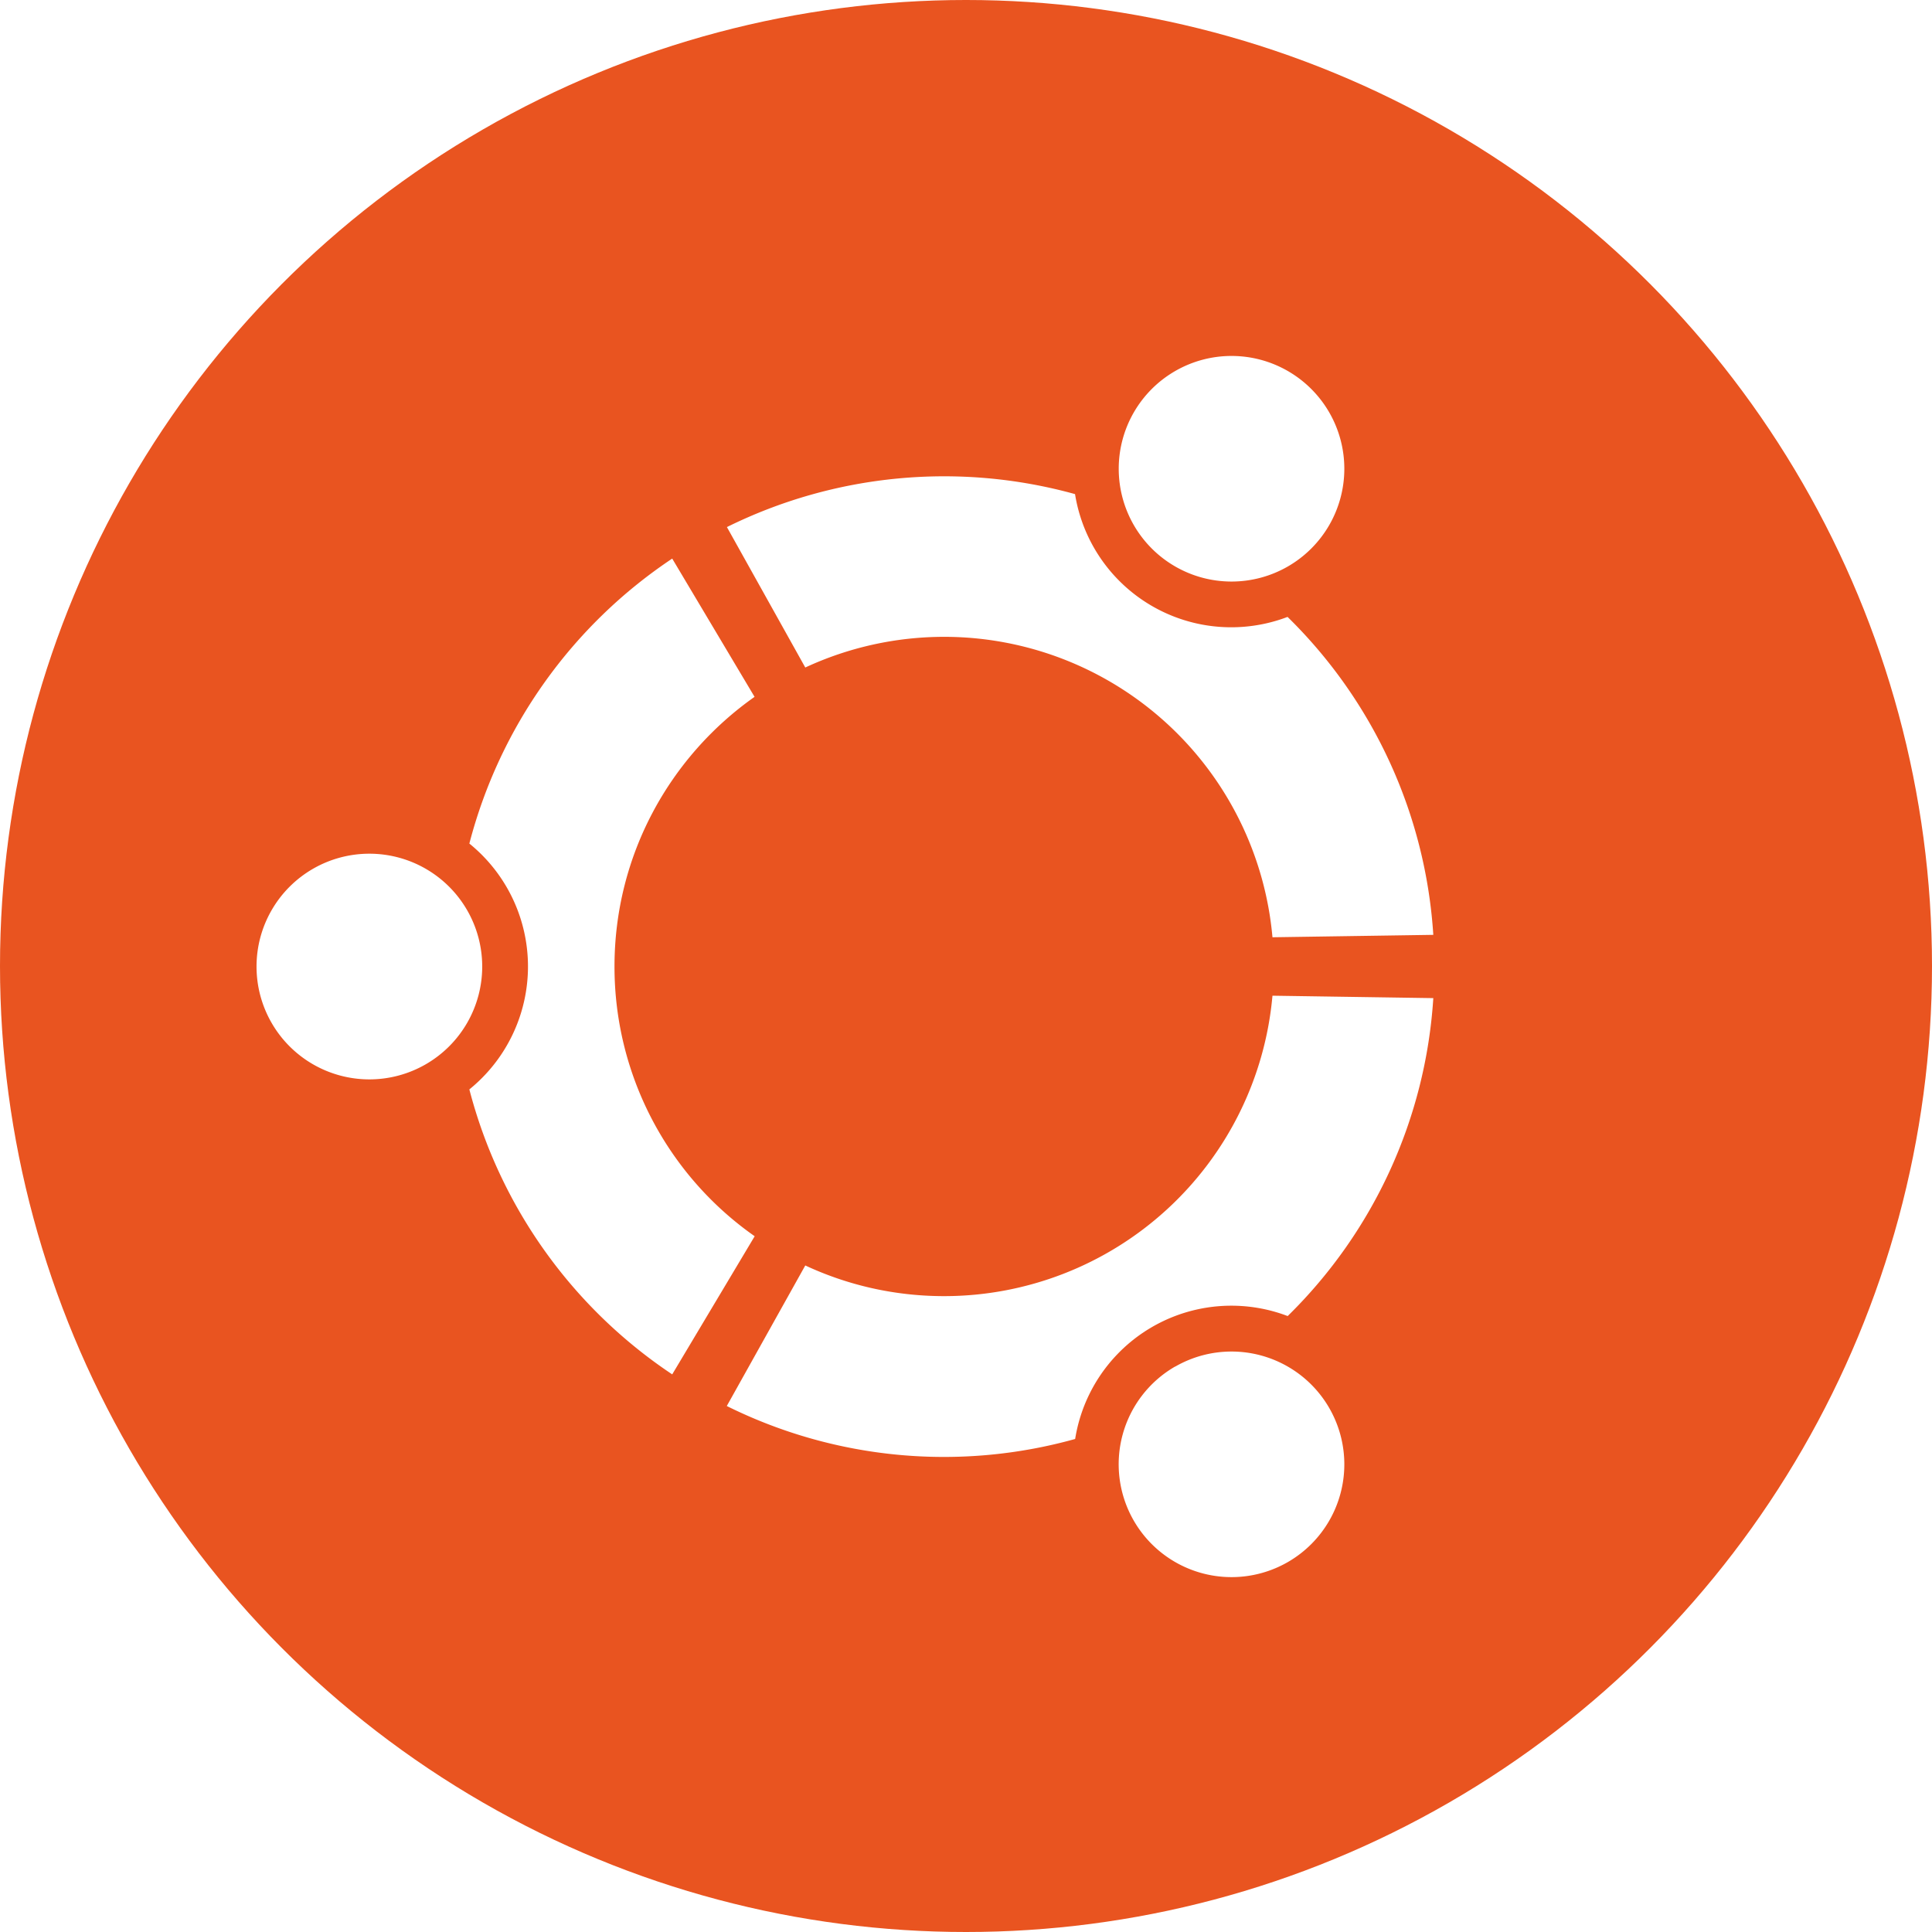<svg enable-background="new" version="1.0" viewBox="0 0 16 16" xmlns="http://www.w3.org/2000/svg"><defs><filter id="a" x="-.024" y="-.024" width="1.048" height="1.048" color-interpolation-filters="sRGB"><feGaussianBlur stdDeviation="4.8"/></filter></defs><g transform="translate(-16 -268)"><circle cx="464" cy="32" r="240" filter="url(#a)" opacity=".1"/><circle cx="464" cy="32" r="240" filter="url(#a)" opacity=".2"/><circle cx="64" cy="273" r="11" opacity=".2"/><circle cx="168" cy="261" r="22" opacity=".2"/><circle cx="24" cy="276" r="8" fill="#e95420"/><circle cx="64" cy="272" r="11" fill="#e95420"/><path d="M64 261a11 11 0 0 0-11 11 11 11 0 0 0 .021.586A11 11 0 0 1 64 262a11 11 0 0 1 10.979 10.414A11 11 0 0 0 75 272a11 11 0 0 0-11-11Z" fill="#fff" opacity=".2"/><circle cx="168" cy="260" r="22" fill="#e95420"/><path d="M168 238a22 22 0 0 0-22 22 22 22 0 0 0 .021.586A22 22 0 0 1 168 239a22 22 0 0 1 21.979 21.414A22 22 0 0 0 190 260a22 22 0 0 0-22-22z" fill="#fff" opacity=".2"/><circle cx="464" cy="28" r="240" fill="#e95420"/><path d="M464-212A240 240 0 0 0 224 28a240 240 0 0 0 .041 1.172A240 240 0 0 1 464-210 240 240 0 0 1 703.959 28.828 240 240 0 0 0 704 28a240 240 0 0 0-240-240Z" fill="#fff" opacity=".2"/><path d="M314.4-1.368c-16.225 0-29.373 13.147-29.373 29.373 0 16.219 13.147 29.368 29.373 29.368 16.219 0 29.368-13.149 29.368-29.368 0-16.227-13.147-29.373-29.368-29.373zm209.72 133.49c-14.049 8.11-18.858 26.066-10.751 40.109 8.112 14.049 26.066 18.861 40.116 10.751 14.044-8.109 18.856-26.065 10.746-40.112-8.109-14.043-26.066-18.856-40.111-10.748zM378.2 27.992c0-29.028 14.425-54.668 36.483-70.193l-21.473-35.97c-25.705 17.174-44.825 43.428-52.768 74.177 9.278 7.562 15.206 19.078 15.206 31.988 0 12.907-5.928 24.423-15.207 31.983 7.941 30.753 27.063 57.007 52.768 74.179l21.475-35.973c-22.059-15.522-36.483-41.16-36.483-70.193zm85.799-85.799c44.823 0 81.591 34.368 85.445 78.19l41.86-.612c-2.06-32.354-16.193-61.409-37.913-82.763-11.167 4.22-24.067 3.58-35.217-2.859-11.164-6.445-18.169-17.317-20.087-29.115A127.602 127.602 0 0 0 464-99.606c-20.312 0-39.502 4.768-56.549 13.211l20.405 36.57a85.44 85.44 0 0 1 36.142-7.983zm0 171.6a85.44 85.44 0 0 1-36.143-7.983l-20.409 36.573c17.048 8.44 36.24 13.21 56.552 13.21 11.811 0 23.234-1.637 34.088-4.64 1.919-11.798 8.925-22.67 20.09-29.12 11.15-6.436 24.05-7.075 35.217-2.855 21.719-21.355 35.852-50.41 37.908-82.764l-41.86-.611c-3.851 43.828-40.62 78.19-85.444 78.19zm60.113-189.93c14.048 8.114 32.005 3.3 40.112-10.743 8.112-14.049 3.303-32.005-10.746-40.117-14.046-8.109-32.002-3.297-40.114 10.752-8.109 14.043-3.297 32.001 10.748 40.108z" fill="#fff"/><path d="M154.4 257.33a2.67 2.67 0 1 0 0 5.34 2.67 2.67 0 0 0 0-5.34zm19.065 12.136a2.669 2.669 0 1 0 2.668 4.623 2.669 2.669 0 0 0-2.668-4.623zM160.2 260a7.788 7.788 0 0 1 3.317-6.381l-1.952-3.27a11.62 11.62 0 0 0-4.798 6.743A3.742 3.742 0 0 1 158.15 260c0 1.174-.54 2.22-1.383 2.908a11.618 11.618 0 0 0 4.797 6.743l1.953-3.27A7.787 7.787 0 0 1 160.2 260zm7.8-7.8a7.799 7.799 0 0 1 7.768 7.108l3.805-.055a11.564 11.564 0 0 0-3.447-7.524 3.74 3.74 0 0 1-3.201-.26 3.74 3.74 0 0 1-1.826-2.647 11.6 11.6 0 0 0-8.24.78l1.855 3.324A7.767 7.767 0 0 1 168 252.2zm0 15.6a7.768 7.768 0 0 1-3.286-.726l-1.855 3.325a11.601 11.601 0 0 0 8.24.78 3.742 3.742 0 0 1 1.826-2.648 3.741 3.741 0 0 1 3.202-.26 11.563 11.563 0 0 0 3.446-7.523l-3.806-.056A7.798 7.798 0 0 1 168 267.8zm5.465-17.266a2.669 2.669 0 1 0 2.67-4.622 2.669 2.669 0 0 0-2.67 4.622z" fill="#fff"/><circle cx="112" cy="269" r="15" enable-background="new" opacity=".2"/><circle cx="112" cy="268" r="15" enable-background="new" fill="#e95420"/><path d="M112 253a15 15 0 0 0-15 15 15 15 0 0 0 .02.544A15 15 0 0 1 112 253.938a15 15 0 0 1 14.98 14.456A15 15 0 0 0 127 268a15 15 0 0 0-15-15z" enable-background="new" fill="#fff" opacity=".2"/><path d="M102.44 266.19a1.877 1.877 0 1 0 0 3.755 1.877 1.877 0 0 0 0-3.755zm13.405 8.533a1.877 1.877 0 1 0 1.876 3.25 1.877 1.877 0 0 0-1.876-3.25zm-9.327-6.656c0-1.855.922-3.494 2.332-4.487l-1.373-2.299a8.17 8.17 0 0 0-3.373 4.742c.593.483.972 1.22.972 2.044a2.63 2.63 0 0 1-.972 2.045 8.169 8.169 0 0 0 3.373 4.741l1.373-2.299a5.475 5.475 0 0 1-2.332-4.487zm5.484-5.484a5.484 5.484 0 0 1 5.462 4.998l2.676-.04a8.13 8.13 0 0 0-2.424-5.29 2.63 2.63 0 0 1-2.25-.182 2.63 2.63 0 0 1-1.285-1.861 8.156 8.156 0 0 0-5.793.548l1.304 2.337a5.461 5.461 0 0 1 2.31-.51zm0 10.969a5.462 5.462 0 0 1-2.31-.51l-1.305 2.337a8.158 8.158 0 0 0 5.794.548 2.63 2.63 0 0 1 1.284-1.861 2.63 2.63 0 0 1 2.251-.183 8.13 8.13 0 0 0 2.424-5.29l-2.676-.04a5.483 5.483 0 0 1-5.462 4.999zm3.843-12.14a1.877 1.877 0 1 0 1.877-3.25 1.877 1.877 0 0 0-1.877 3.25z" fill="#fff"/><path d="M57.2 270.67a1.335 1.335 0 1 0 0 2.67 1.335 1.335 0 0 0 0-2.67zm9.533 6.068a1.335 1.335 0 1 0 1.334 2.312 1.335 1.335 0 0 0-1.335-2.312zm-6.633-4.733c0-1.32.656-2.485 1.658-3.19l-.976-1.636a5.81 5.81 0 0 0-2.398 3.372c.421.344.69.867.69 1.454s-.269 1.11-.69 1.454a5.81 5.81 0 0 0 2.398 3.372l.976-1.636a3.893 3.893 0 0 1-1.658-3.19zm3.9-3.9a3.9 3.9 0 0 1 3.884 3.554l1.903-.028a5.782 5.782 0 0 0-1.724-3.762 1.87 1.87 0 0 1-1.6-.13 1.87 1.87 0 0 1-.914-1.323 5.8 5.8 0 0 0-4.12.39l.928 1.662a3.884 3.884 0 0 1 1.643-.363zm0 7.8c-.587 0-1.144-.13-1.643-.363l-.928 1.662a5.777 5.777 0 0 0 4.12.39 1.87 1.87 0 0 1 .914-1.324 1.87 1.87 0 0 1 1.6-.13 5.782 5.782 0 0 0 1.723-3.761l-1.902-.028A3.9 3.9 0 0 1 64 275.905zm2.732-8.633a1.335 1.335 0 1 0 1.335-2.311 1.335 1.335 0 0 0-1.335 2.31z" fill="#fff"/><path d="M19.059 275.07a.934.934 0 1 0 0 1.869.934.934 0 0 0 0-1.869zm6.673 4.247a.934.934 0 1 0 .934 1.619.934.934 0 0 0-.934-1.618zm-4.643-3.313c0-.923.459-1.739 1.16-2.233l-.682-1.145a4.067 4.067 0 0 0-1.68 2.36 1.31 1.31 0 0 1 0 2.036 4.066 4.066 0 0 0 1.68 2.36l.683-1.144a2.725 2.725 0 0 1-1.161-2.234zm2.73-2.73a2.73 2.73 0 0 1 2.719 2.488l1.332-.02a4.047 4.047 0 0 0-1.207-2.633 1.31 1.31 0 0 1-1.76-1.017 4.059 4.059 0 0 0-2.883.273l.649 1.163a2.73 2.73 0 0 1 1.15-.254zm0 5.46c-.411 0-.8-.091-1.15-.254l-.65 1.164a4.044 4.044 0 0 0 2.885.273 1.31 1.31 0 0 1 1.76-1.018 4.047 4.047 0 0 0 1.206-2.633l-1.332-.02a2.73 2.73 0 0 1-2.719 2.488zm1.913-6.043a.934.934 0 1 0 .934-1.618.934.934 0 0 0-.934 1.618z" fill="#fff"/></g></svg>